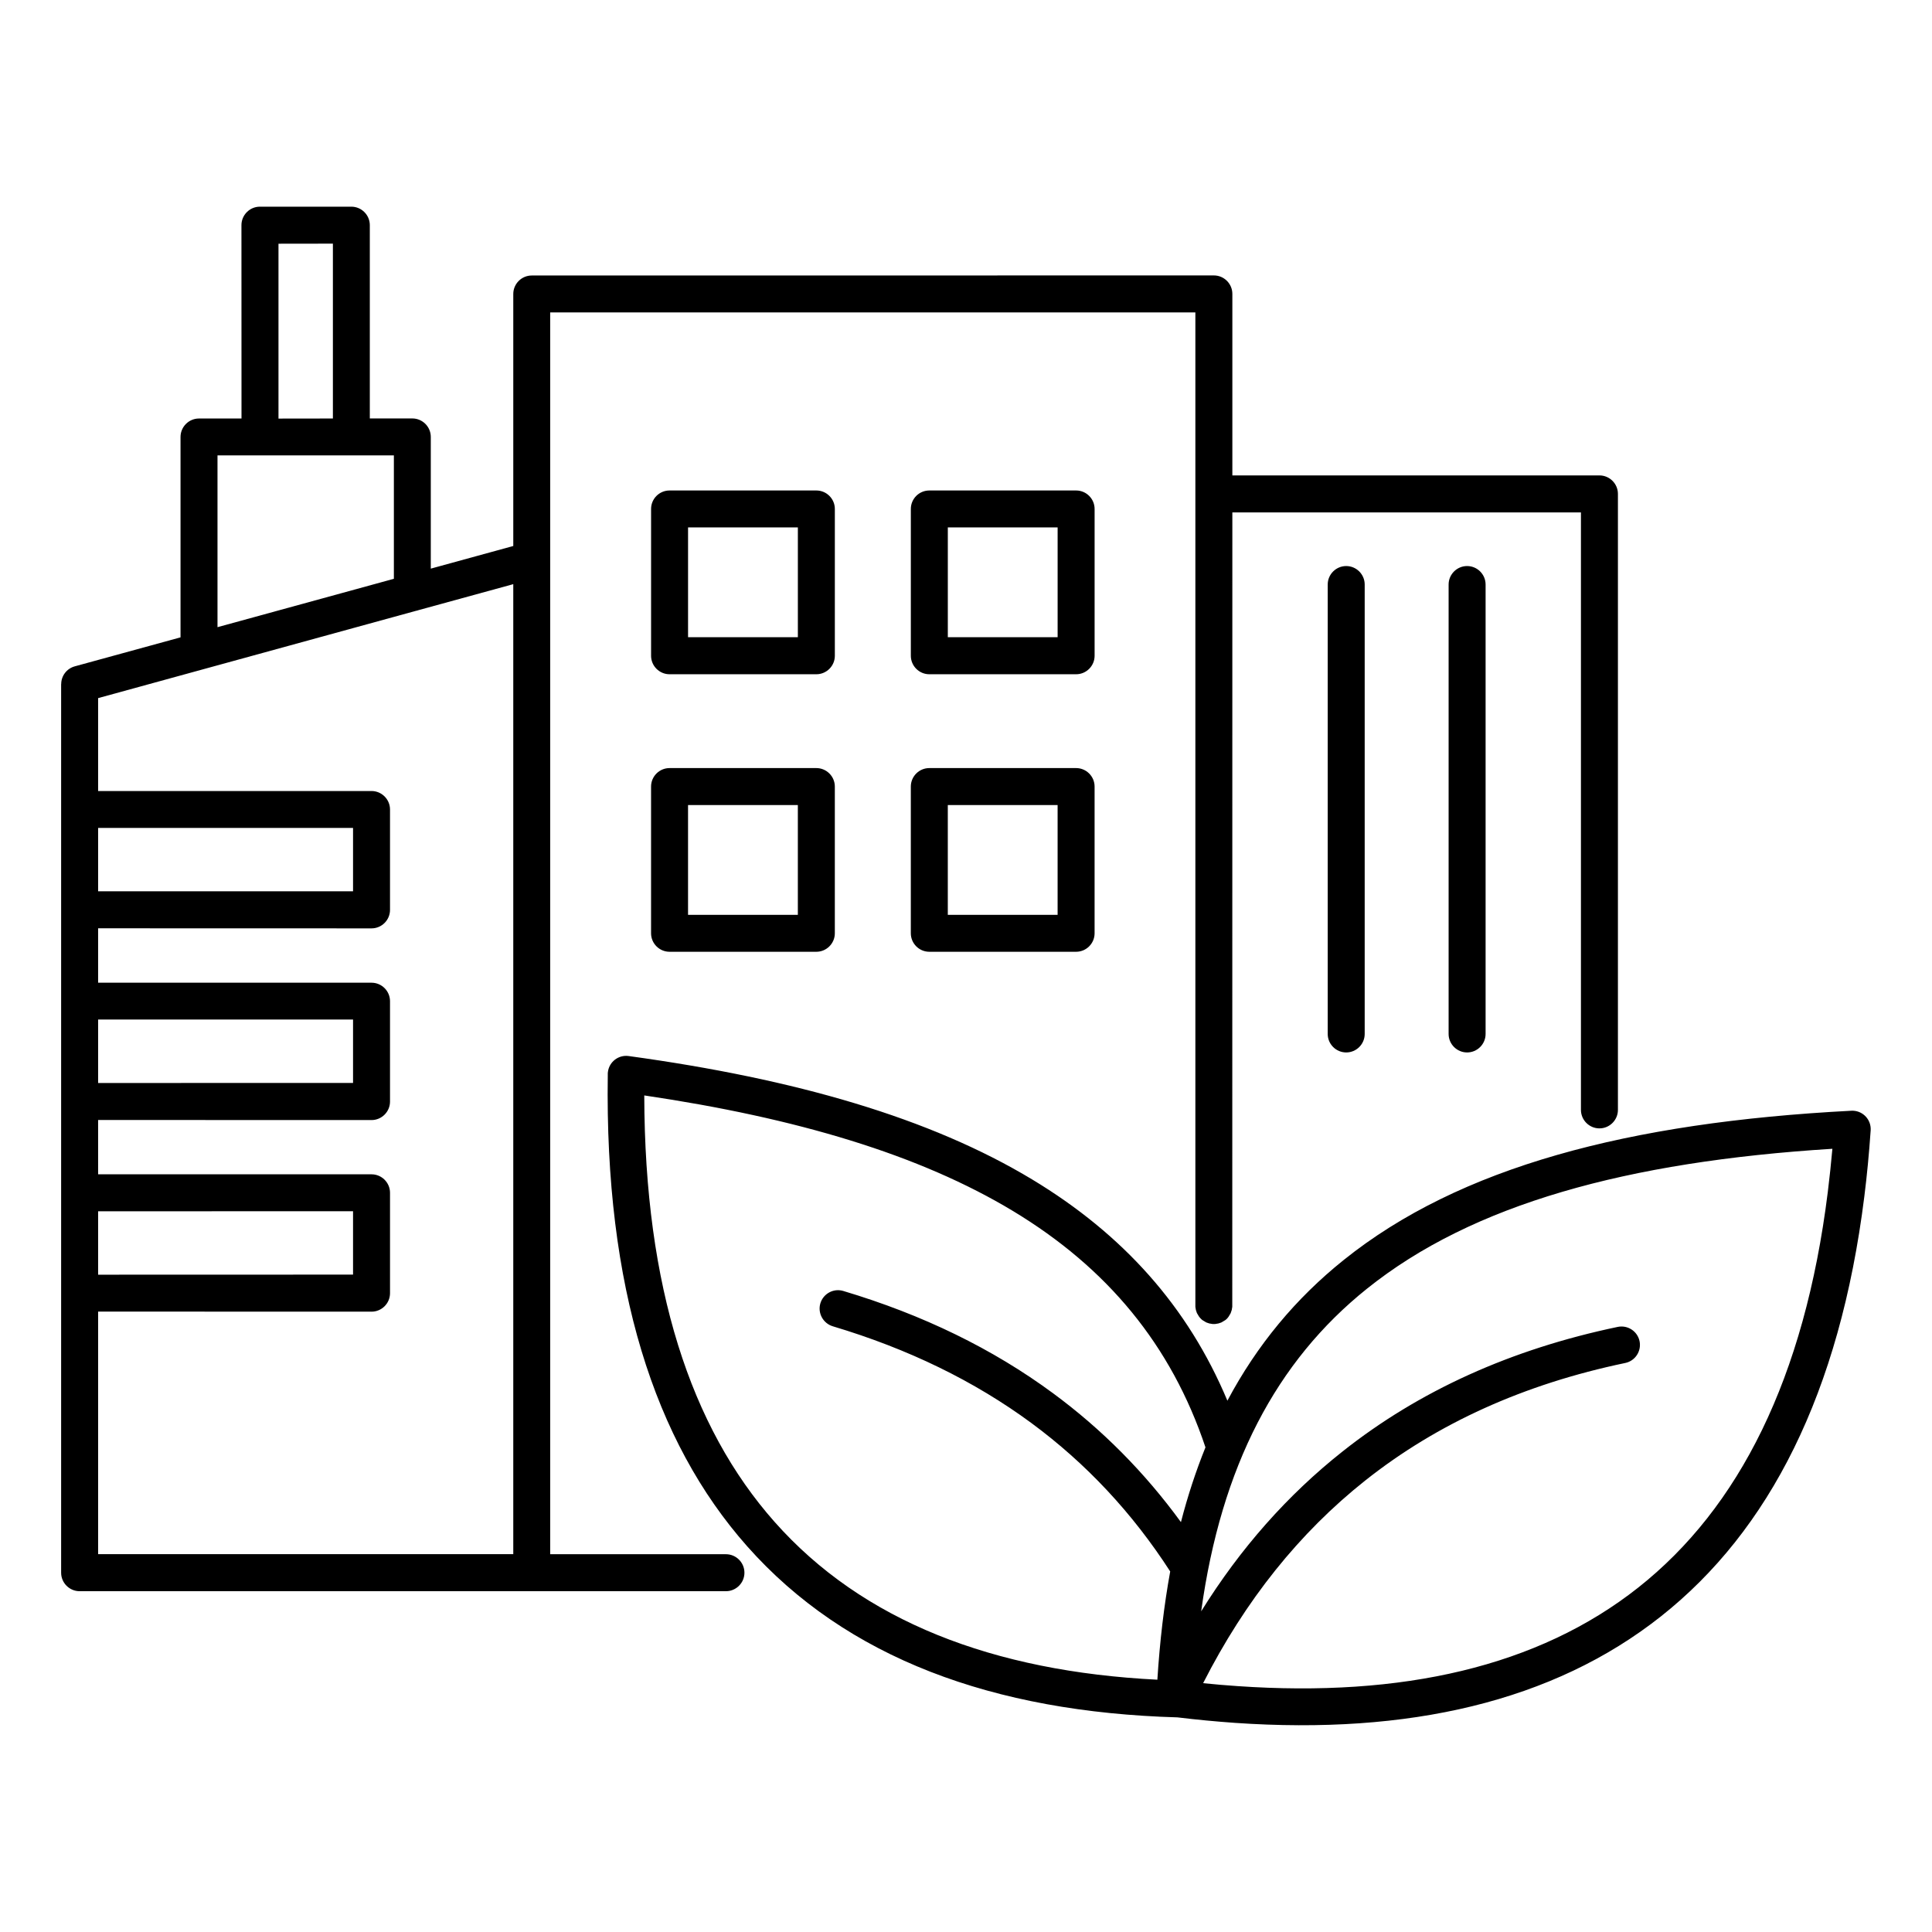 <?xml version="1.0" encoding="UTF-8"?>
<svg width="1200pt" height="1200pt" version="1.1" viewBox="0 0 1200 1200" xmlns="http://www.w3.org/2000/svg">
 <path d="m1161.9 702.14c-0.984 14.344-2.297 28.031-3.938 41.062-15.281 122.26-59.109 207.56-126.28 260.72-67.172 53.156-157.08 73.594-264.56 66.188-11.859-0.844-23.812-1.969-35.766-3.422-114.47-3.281-205.82-36.891-267.32-106.31-57.703-65.156-88.453-161.26-86.531-292.74-0.047-0.656 0-1.266 0.094-1.922 0.844-6.281 6.609-10.641 12.844-9.797 103.88 14.25 187.4 38.484 250.78 76.734 56.297 33.984 96.656 78.891 121.13 137.34 18.375-34.547 42.422-63.516 72.281-87.422 71.812-57.609 176.53-85.453 315.28-92.672 6.328-0.328 11.672 4.547 12 10.828 0.047 0.516 0.047 0.938 0 1.406zm-435.05 273.94c-23.484-36.375-52.219-67.125-86.297-92.25-35.344-26.016-76.406-46.031-123.28-60.047-6.047-1.828-9.516-8.203-7.734-14.25 1.828-6.047 8.203-9.516 14.25-7.688 49.406 14.766 92.812 35.906 130.26 63.516 30.469 22.453 56.953 49.172 79.453 80.062 4.219-16.359 9.328-31.828 15.234-46.453-21.328-63.703-61.078-111.47-119.44-146.72-57.984-35.016-134.34-57.844-229.13-71.859 0.234 119.02 28.781 206.02 80.906 264.84 54.656 61.734 135.84 92.953 237.79 98.062 1.5-23.766 4.125-46.125 7.969-67.219zm19.219 24.75c24.328-39.141 53.625-72.234 87.797-99.281 47.625-37.734 104.62-63.516 170.95-77.391 6.188-1.266 12.234 2.672 13.547 8.859 1.266 6.188-2.672 12.234-8.859 13.547-62.859 13.125-116.67 37.453-161.44 72.938-40.969 32.484-74.578 74.438-100.78 125.95 7.312 0.75 14.438 1.359 21.469 1.828 101.91 7.031 186.47-11.906 248.86-61.266 62.391-49.359 103.22-129.71 117.66-245.58 1.078-8.859 2.062-17.812 2.859-26.906-127.45 7.969-223.55 34.359-289.08 86.906-56.391 45.188-90.516 110.25-102.98 200.39zm-250.5-673.26h-68.203v68.203h68.203zm-79.688-22.922h91.172c6.328 0 11.484 5.156 11.484 11.484v91.172c0 6.328-5.156 11.484-11.484 11.484h-91.172c-6.328 0-11.484-5.156-11.484-11.484v-91.172c0-6.375 5.156-11.484 11.484-11.484zm241.03 22.922h-68.203v68.203h68.203zm-79.688-22.922h91.172c6.328 0 11.484 5.156 11.484 11.484v91.172c0 6.328-5.156 11.484-11.484 11.484h-91.172c-6.328 0-11.484-5.156-11.484-11.484v-91.172c0-6.375 5.156-11.484 11.484-11.484zm-516.28 424.74h169.82c6.328 0 11.484 5.156 11.484 11.484v62.344c0 6.328-5.156 11.484-11.484 11.484l-169.82-0.047v150.66h257.86v-602.48l-58.641 16.078c-0.656 0.234-1.359 0.422-2.062 0.562l-197.16 54.141v57.703h169.82c6.328 0 11.484 5.156 11.484 11.484v62.344c0 6.328-5.156 11.484-11.484 11.484l-169.82-0.047v33.797h169.82c6.328 0 11.484 5.156 11.484 11.484v62.344c0 6.328-5.156 11.484-11.484 11.484l-169.82-0.047zm158.34 22.922v39.375l-158.34 0.047v-39.375zm0-119.06v39.375l-158.34 0.047v-39.422zm0-119.02v39.375h-158.34v-39.375zm-12.516-254.29v-108.61l-33.797 0.047v108.61zm-56.766 0h-26.391c-6.328 0-11.484 5.156-11.484 11.484v124.45l-65.672 18c-5.109 1.406-8.438 6-8.438 11.016h-0.047v551.95c0 6.328 5.156 11.484 11.484 11.484h401.44c6.328 0 11.484-5.156 11.484-11.484s-5.156-11.484-11.484-11.484h-109.17v-771.32h400.74v617.68l0.328 1.969 0.562 1.688 0.094 0.234 1.266 2.109 0.75 0.938 0.938 0.938 0.469 0.375 2.344 1.406 0.234 0.094 1.688 0.562c0.094 0.047 0.188 0.047 0.281 0.047l0.281 0.047c0.094 0 0.188 0.047 0.281 0.047l1.125 0.188h1.688l1.969-0.328 1.688-0.562 0.234-0.094 2.344-1.406 0.703-0.562 0.562-0.562 0.75-0.938 1.266-2.109 0.188-0.469 0.562-1.688 0.328-1.969v-0.844l0.047-492.56h216.52v371.11c0 6.328 5.156 11.484 11.484 11.484s11.484-5.156 11.484-11.484v-382.6c0-6.328-5.156-11.484-11.484-11.484h-228v-112.73c0-6.328-5.156-11.484-11.484-11.484l-423.66 0.047c-6.328 0-11.484 5.156-11.484 11.484v156.52l-51.234 14.062v-81.797c0-6.328-5.156-11.484-11.484-11.484h-26.391v-120.05c0-6.328-5.156-11.484-11.484-11.484h-56.766c-6.328 0-11.484 5.156-11.484 11.484zm94.641 99.562-109.55 30.047v-106.69h109.55zm655.12 3.562c0-6.328 5.156-11.484 11.484-11.484 6.328 0 11.484 5.156 11.484 11.484v279.14c0 6.328-5.156 11.484-11.484 11.484-6.328 0-11.484-5.156-11.484-11.484zm-75.094 0c0-6.328 5.156-11.484 11.484-11.484 6.328 0 11.484 5.156 11.484 11.484v279.14c0 6.328-5.156 11.484-11.484 11.484-6.328 0-11.484-5.156-11.484-11.484zm-329.11 136.97v68.203h-68.203v-68.203zm-79.688-22.969h91.172c6.328 0 11.484 5.156 11.484 11.484v91.125c0 6.328-5.156 11.484-11.484 11.484h-91.172c-6.328 0-11.484-5.156-11.484-11.484v-91.125c0-6.328 5.156-11.484 11.484-11.484zm241.03 22.969v68.203h-68.203v-68.203zm-79.688-22.969h91.172c6.328 0 11.484 5.156 11.484 11.484v91.125c0 6.328-5.156 11.484-11.484 11.484h-91.172c-6.328 0-11.484-5.156-11.484-11.484v-91.125c0-6.328 5.156-11.484 11.484-11.484z" fill-rule="evenodd"/>
</svg>
